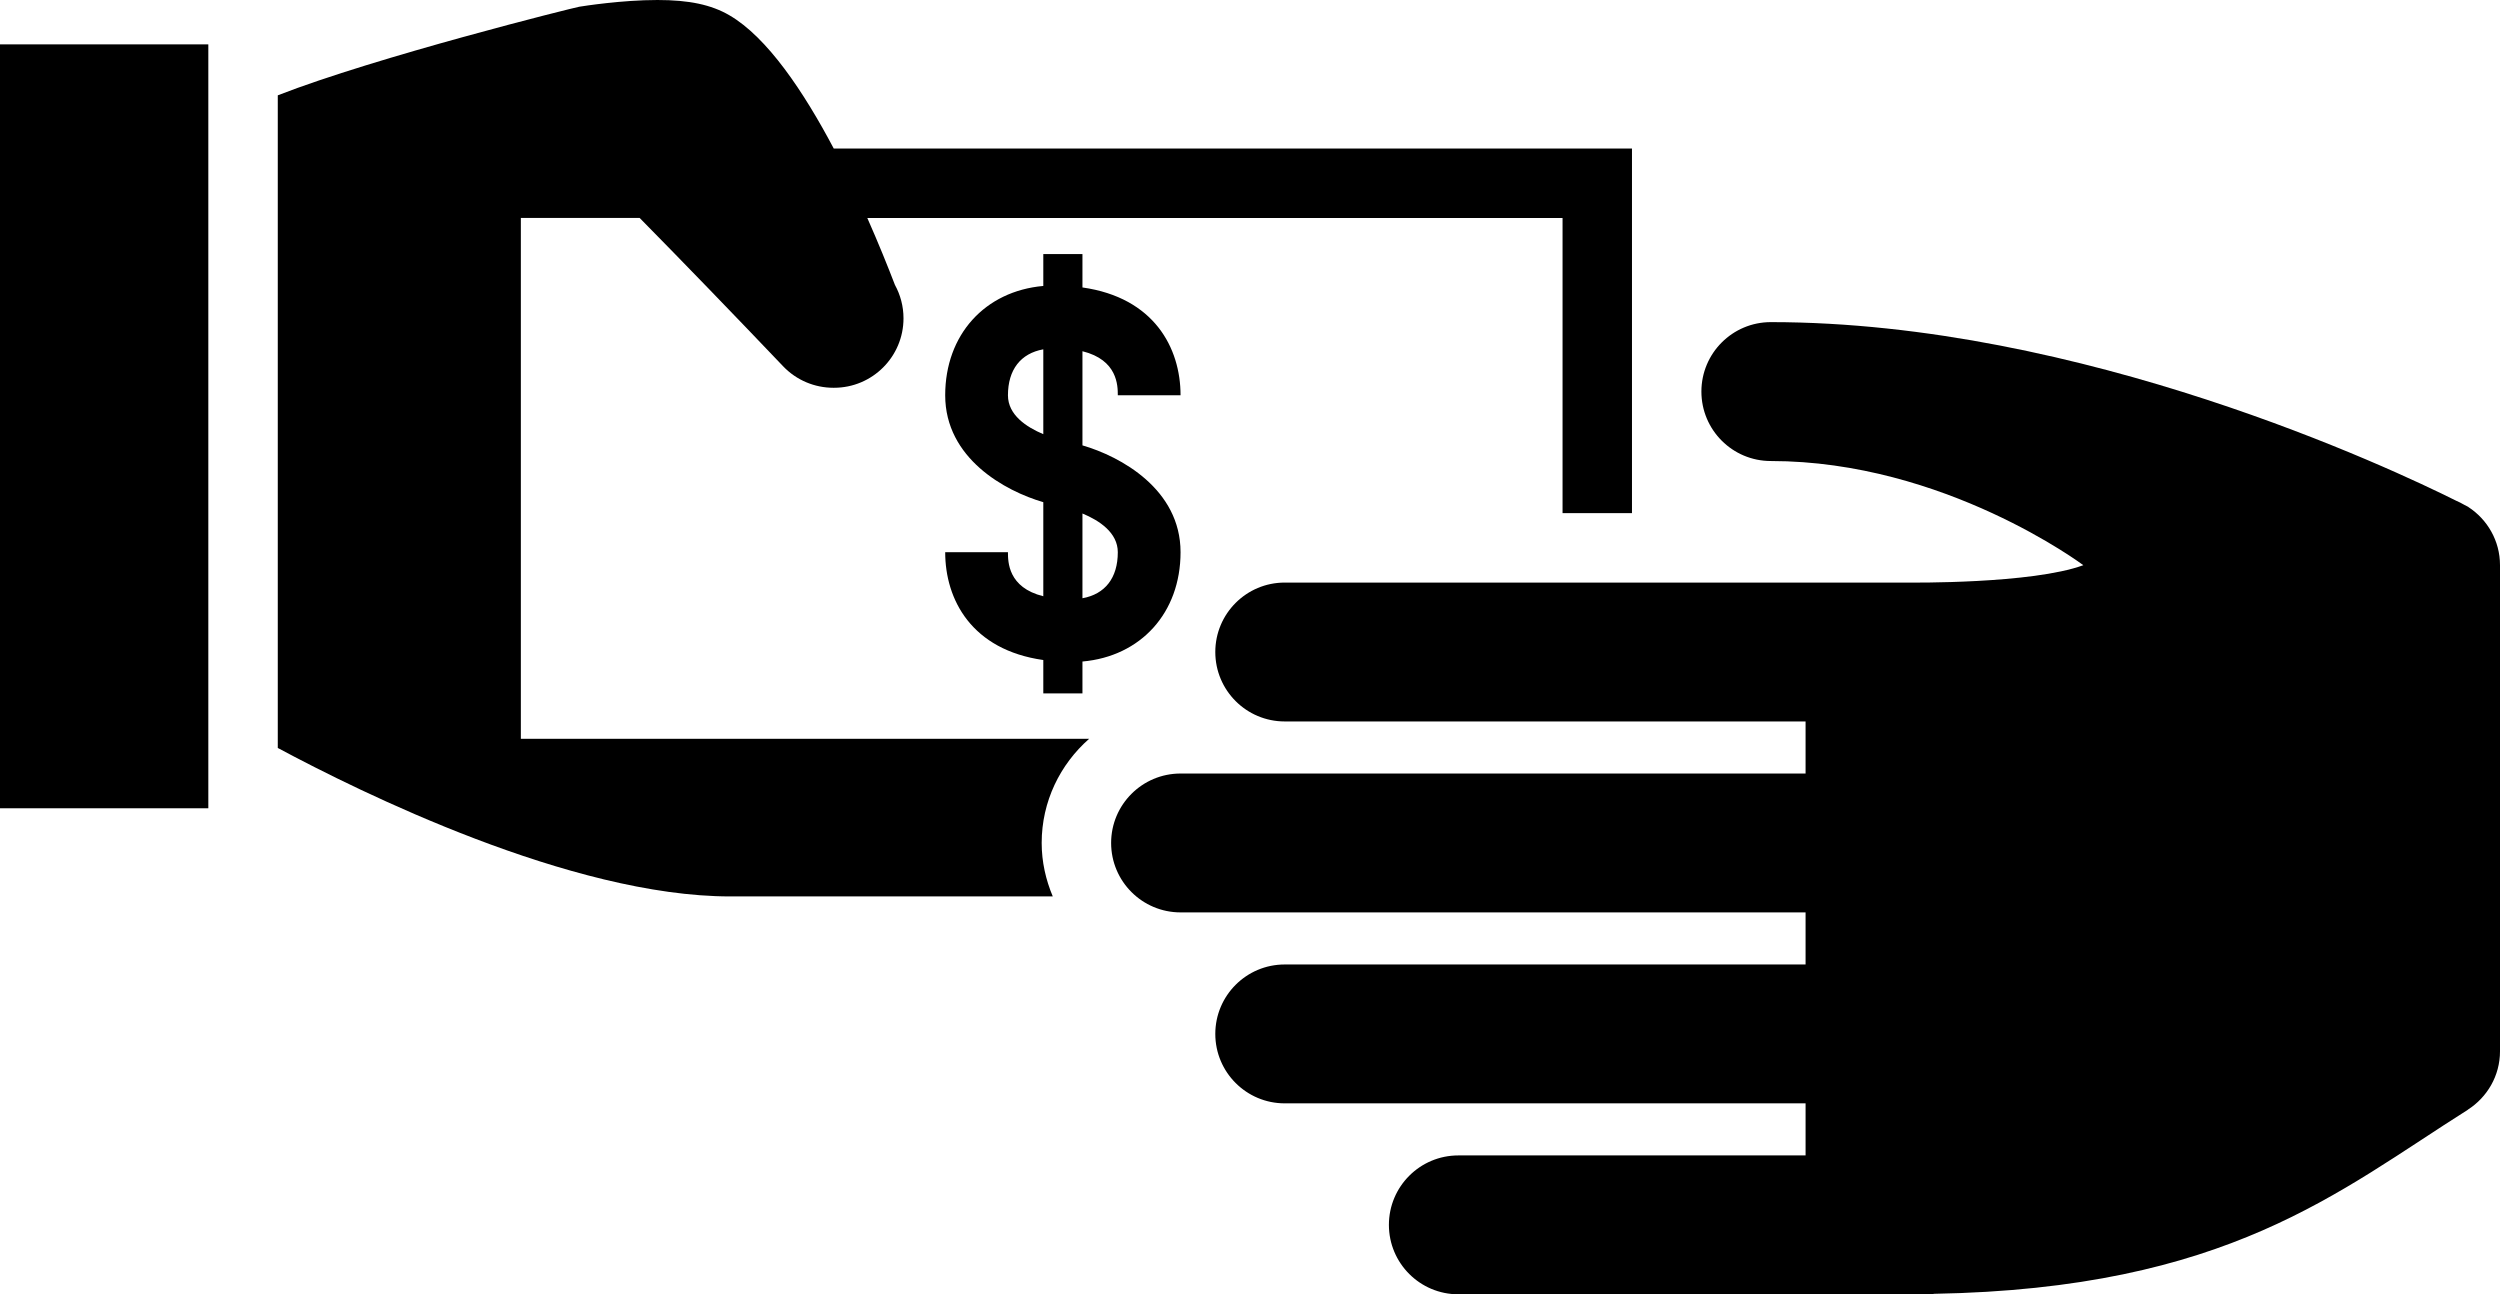 <svg xmlns="http://www.w3.org/2000/svg" xmlns:xlink="http://www.w3.org/1999/xlink" version="1.1" x="0px" y="0px" viewBox="2.206 24.975 100 51.773" enable-background="new 2.206 24.975 100 51.773" xml:space="preserve"><path fill="#000000" d="M42.524,47.063h-2.51c0,1.899,1.056,3.907,3.924,4.313v1.336h1.566v-1.276  c2.333-0.206,3.924-1.945,3.924-4.373c0-2.522-2.399-3.829-3.924-4.273v-3.766c1.409,0.349,1.414,1.378,1.414,1.762h2.51  c0-1.896-1.058-3.906-3.924-4.313v-1.335h-1.566v1.275c-2.333,0.207-3.924,1.948-3.924,4.373c0,2.524,2.398,3.832,3.924,4.276v3.763  C42.529,48.477,42.524,47.449,42.524,47.063 M45.504,45.515c0.676,0.281,1.414,0.765,1.414,1.549c0,1.03-0.51,1.677-1.414,1.841  V45.515z M42.524,40.787c0-1.027,0.51-1.676,1.414-1.839v3.394C43.26,42.056,42.524,41.573,42.524,40.787"></path><rect x="2.206" y="26.75" fill="#000000" width="8.333" height="30.556"></rect><path fill="#000000" d="M100.941,45.257v-0.004c0,0-0.058-0.031-0.168-0.087c-0.103-0.058-0.206-0.115-0.317-0.16  c-2.554-1.276-14.98-7.146-27.417-7.146l0,0c-1.534,0-2.777,1.244-2.777,2.778c0,1.534,1.243,2.778,2.777,2.778  c6.944,0,12.5,4.167,12.5,4.167c-2.058,0.754-6.944,0.695-6.944,0.695h-25c-1.534,0-2.777,1.244-2.777,2.777  c0,1.534,1.243,2.778,2.777,2.778h20.834v2.083h-25c-1.534,0-2.778,1.244-2.778,2.777c0,1.534,1.244,2.778,2.778,2.778h25v2.083  H53.595c-1.534,0-2.777,1.244-2.777,2.778c0,1.533,1.243,2.777,2.777,2.777h20.834v2.083h-13.89c-1.533,0-2.777,1.244-2.777,2.778  s1.244,2.777,2.777,2.777H79.55v-0.019c11.762-0.206,16.194-4.099,21.37-7.362v-0.004c0.771-0.494,1.286-1.353,1.286-2.337V47.582  C102.206,46.608,101.701,45.753,100.941,45.257z"></path><path fill="#000000" d="M43.873,58.692c0-1.661,0.74-3.147,1.9-4.166H23.04V33.693h4.752c1.708,1.733,3.793,3.89,5.736,5.93  c0.54,0.567,1.272,0.863,2.013,0.863c0.008-0.001,0.018-0.002,0.027,0c1.534,0,2.778-1.244,2.778-2.778  c0-0.484-0.125-0.94-0.343-1.337c-0.281-0.732-0.657-1.666-1.105-2.677h27.81v11.806h2.777V30.915H35.555  c-1.205-2.281-2.663-4.453-4.175-5.33c-0.725-0.422-1.612-0.61-2.877-0.61c-1.415,0-2.955,0.241-3.125,0.269  c-0.218,0.035-8.132,2.01-12.061,3.544v26.105c3.302,1.771,11.742,5.939,18.1,5.939h12.9C44.039,60.171,43.873,59.452,43.873,58.692  z"></path></svg>